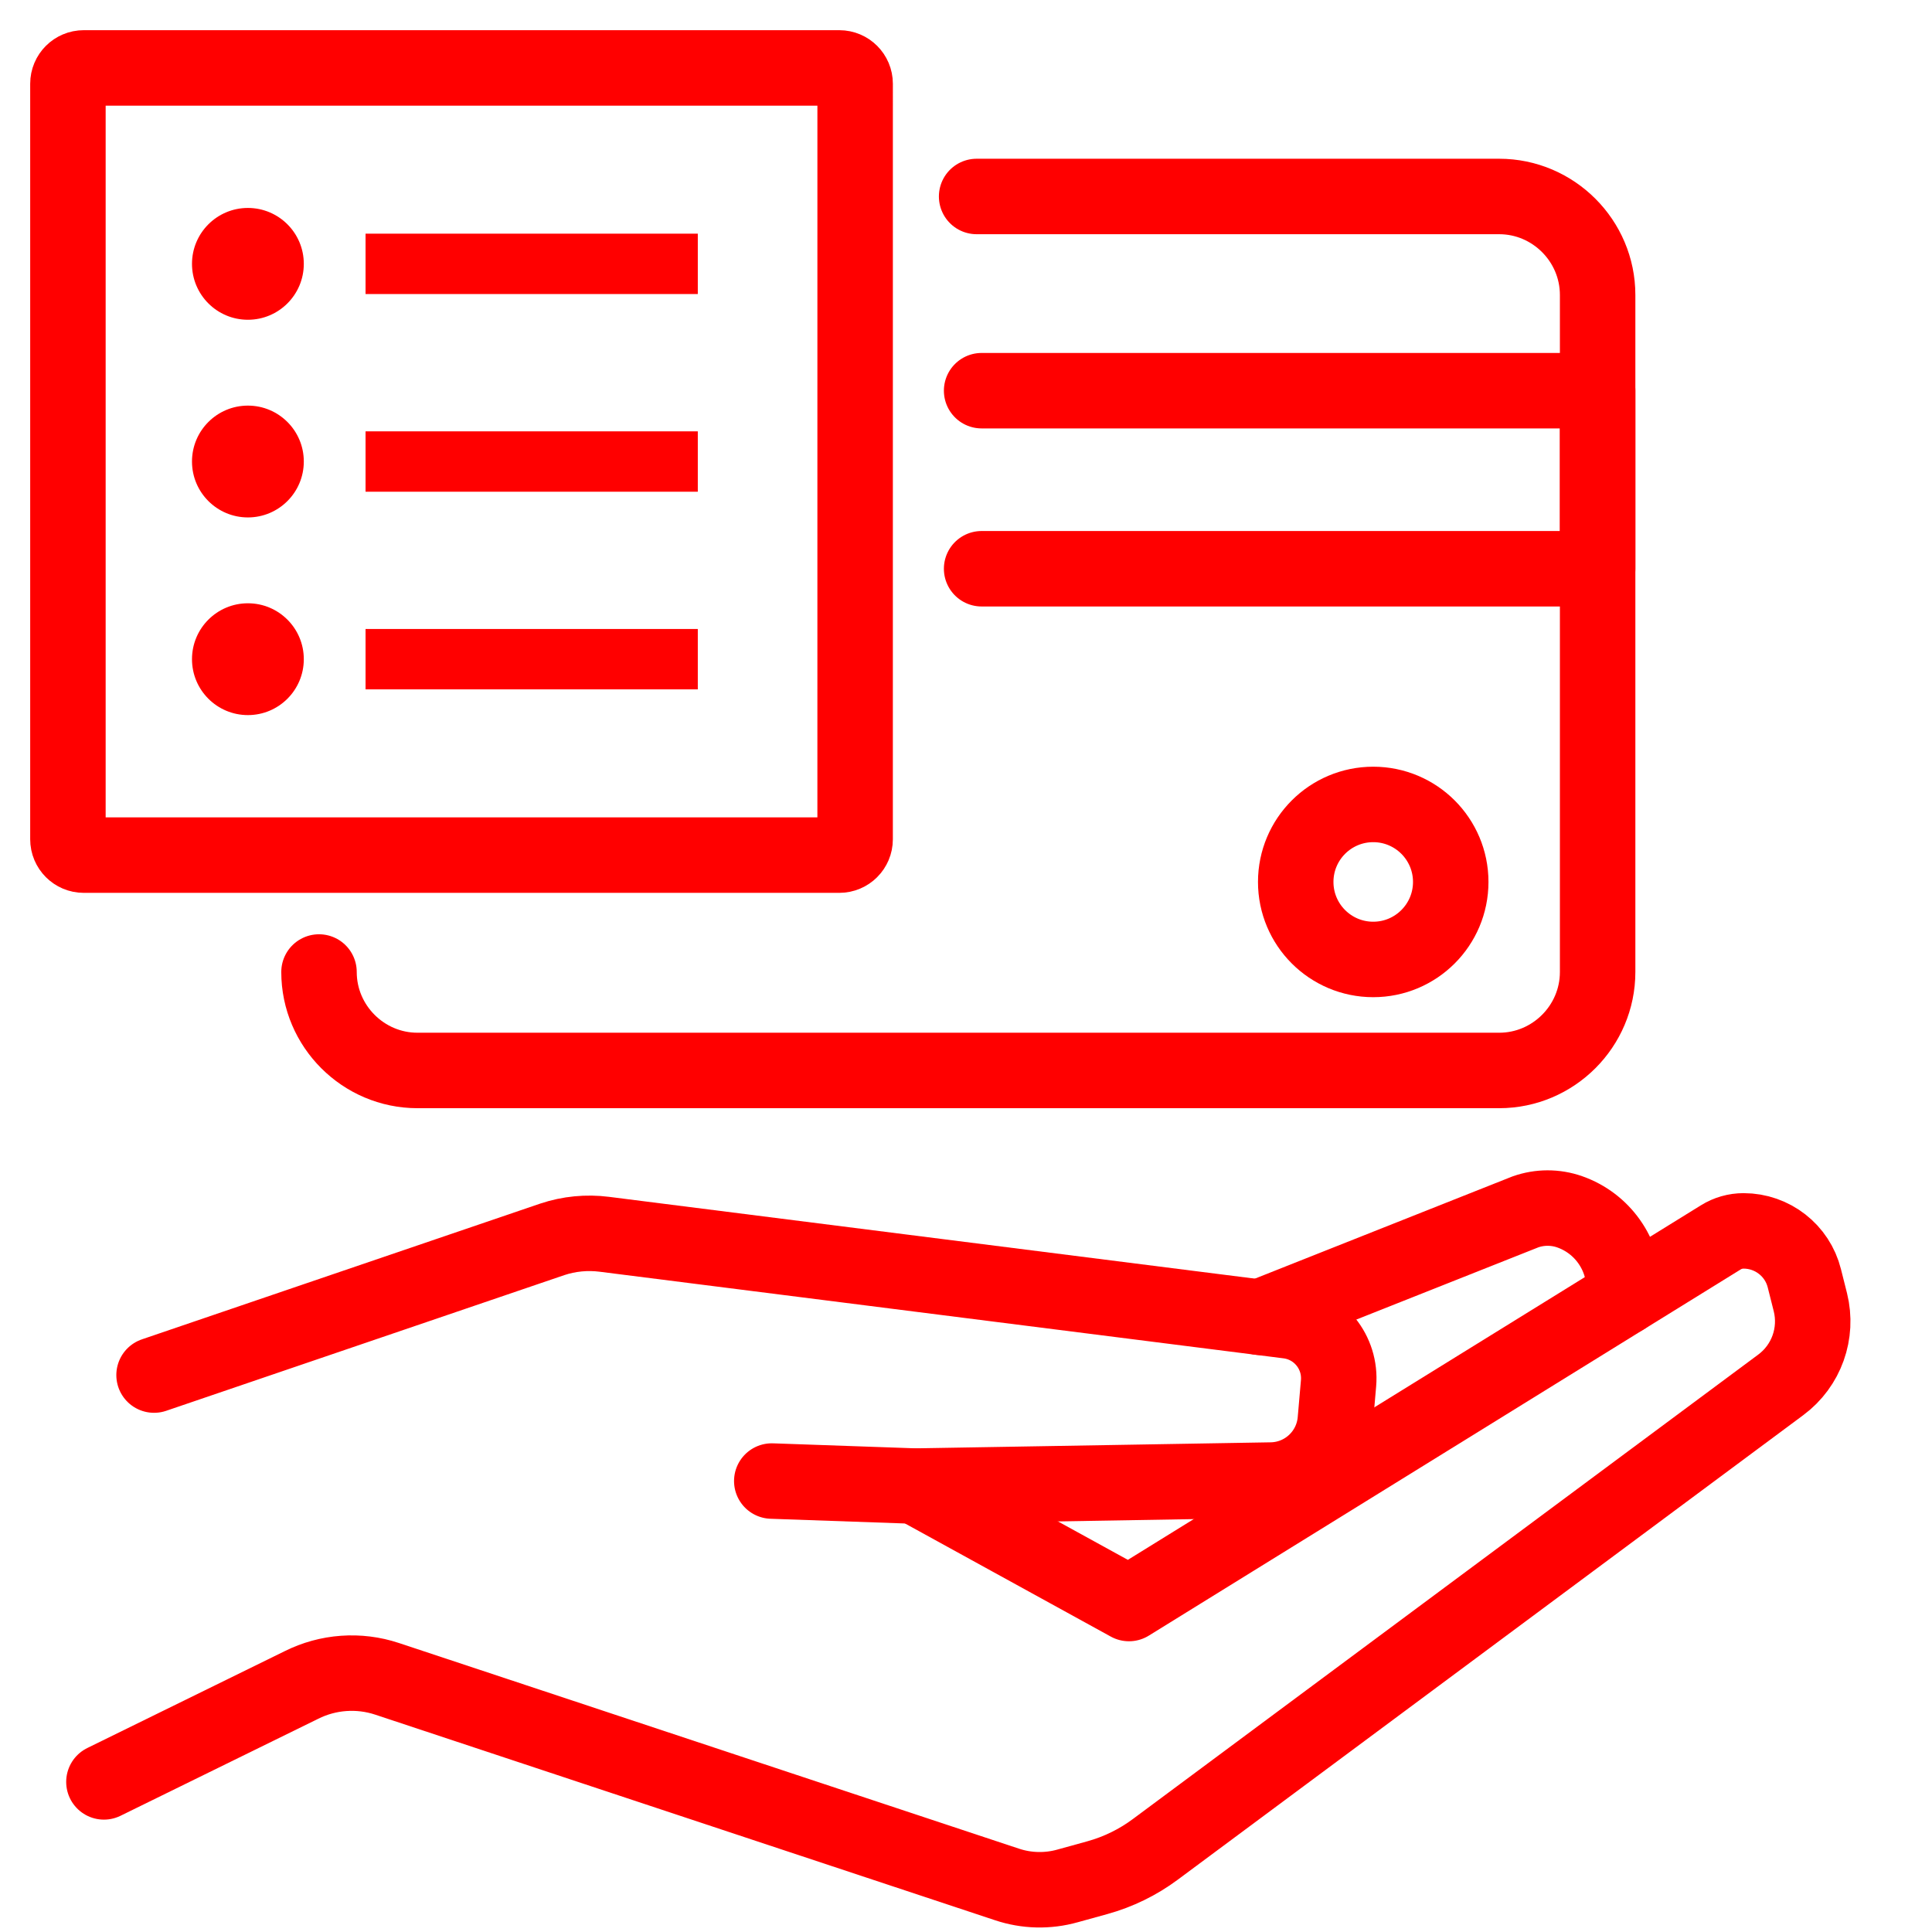 <?xml version="1.0" encoding="utf-8"?>
<!-- Generator: Adobe Illustrator 16.0.0, SVG Export Plug-In . SVG Version: 6.00 Build 0)  -->
<!DOCTYPE svg PUBLIC "-//W3C//DTD SVG 1.1//EN" "http://www.w3.org/Graphics/SVG/1.1/DTD/svg11.dtd">
<svg version="1.1" xmlns="http://www.w3.org/2000/svg" xmlns:xlink="http://www.w3.org/1999/xlink" x="0px" y="0px" width="128px"
	 height="128px" viewBox="0 0 128 128" enable-background="new 0 0 128 128" xml:space="preserve">
<g id="Calque_1">
	<g>
		<path fill="none" stroke="#FF0000" stroke-width="5" stroke-linecap="round" stroke-linejoin="round" stroke-miterlimit="10" d="
			M64.704,13.017h34.62c3.588,0,6.523,2.937,6.523,6.525v44.856c0,3.588-2.936,6.523-6.523,6.523H66.525H27.659
			c-3.587,0-6.524-2.935-6.524-6.523"/>
		
			<polyline fill="none" stroke="#FF0000" stroke-width="5" stroke-linecap="round" stroke-linejoin="round" stroke-miterlimit="10" points="
			65.035,25.884 105.848,25.884 105.848,37.681 65.035,37.681 		"/>
	</g>
	
		<circle fill="none" stroke="#FF0000" stroke-width="5" stroke-linecap="round" stroke-linejoin="round" stroke-miterlimit="10" cx="90.98" cy="58.431" r="5.135"/>
	<g>
		<g>
			<path fill="none" stroke="#FF0000" stroke-width="5" stroke-linecap="round" stroke-linejoin="round" stroke-miterlimit="10" d="
				M60.643,98.457l14.155,7.781l39.208-24.258c0.453-0.283,0.979-0.431,1.51-0.431c1.904,0,3.567,1.296,4.027,3.142l0.4,1.588
				c0.509,2.051-0.26,4.205-1.957,5.467L76.549,122.52c-1.156,0.861-2.459,1.498-3.852,1.883l-1.959,0.541
				c-1.319,0.373-2.725,0.339-4.021-0.094l-41.072-13.623c-1.869-0.621-3.917-0.473-5.679,0.41l-13.081,6.418"/>
			<path fill="none" stroke="#FF0000" stroke-width="5" stroke-linecap="round" stroke-linejoin="round" stroke-miterlimit="10" d="
				M10.207,91.102l26.384-8.992c1.108-0.37,2.289-0.483,3.445-0.336l45.307,5.738c2.046,0.258,3.515,2.082,3.339,4.135l-0.214,2.459
				c-0.194,2.205-2.017,3.91-4.233,3.951l-23.59,0.4l-9.513-0.334"/>
			<path fill="none" stroke="#FF0000" stroke-width="5" stroke-linecap="round" stroke-linejoin="round" stroke-miterlimit="10" d="
				M83.467,87.273l17.598-6.984c0.947-0.334,1.98-0.336,2.929-0.004l0,0c2.159,0.756,3.606,2.797,3.606,5.086v0.57"/>
		</g>
	</g>
	<g id="Calque_2">
	</g>
</g>
<g id="Calque_2_1_">
	<g id="Calque_3_1_">
		<g>
			<path fill="none" stroke="#FF0000" stroke-width="5" stroke-linecap="round" stroke-linejoin="round" stroke-miterlimit="10" d="
				M56.654,55.605c0,0.578-0.469,1.049-1.049,1.049H5.548c-0.579,0-1.048-0.471-1.048-1.049V5.548C4.5,4.969,4.969,4.5,5.548,4.5
				h50.058c0.58,0,1.049,0.469,1.049,1.048L56.654,55.605L56.654,55.605z"/>
			<circle fill="#FF0000" cx="16.424" cy="17.481" r="3.704"/>
			<line fill="none" stroke="#FF0000" stroke-width="4" stroke-miterlimit="10" x1="24.219" y1="17.481" x2="46.231" y2="17.481"/>
			<circle fill="#FF0000" cx="16.424" cy="30.577" r="3.704"/>
			<line fill="none" stroke="#FF0000" stroke-width="4" stroke-miterlimit="10" x1="24.219" y1="30.578" x2="46.231" y2="30.578"/>
			<circle fill="#FF0000" cx="16.424" cy="43.673" r="3.704"/>
			<line fill="none" stroke="#FF0000" stroke-width="4" stroke-miterlimit="10" x1="24.219" y1="43.672" x2="46.231" y2="43.672"/>
		</g>
	</g>
</g>
</svg>
